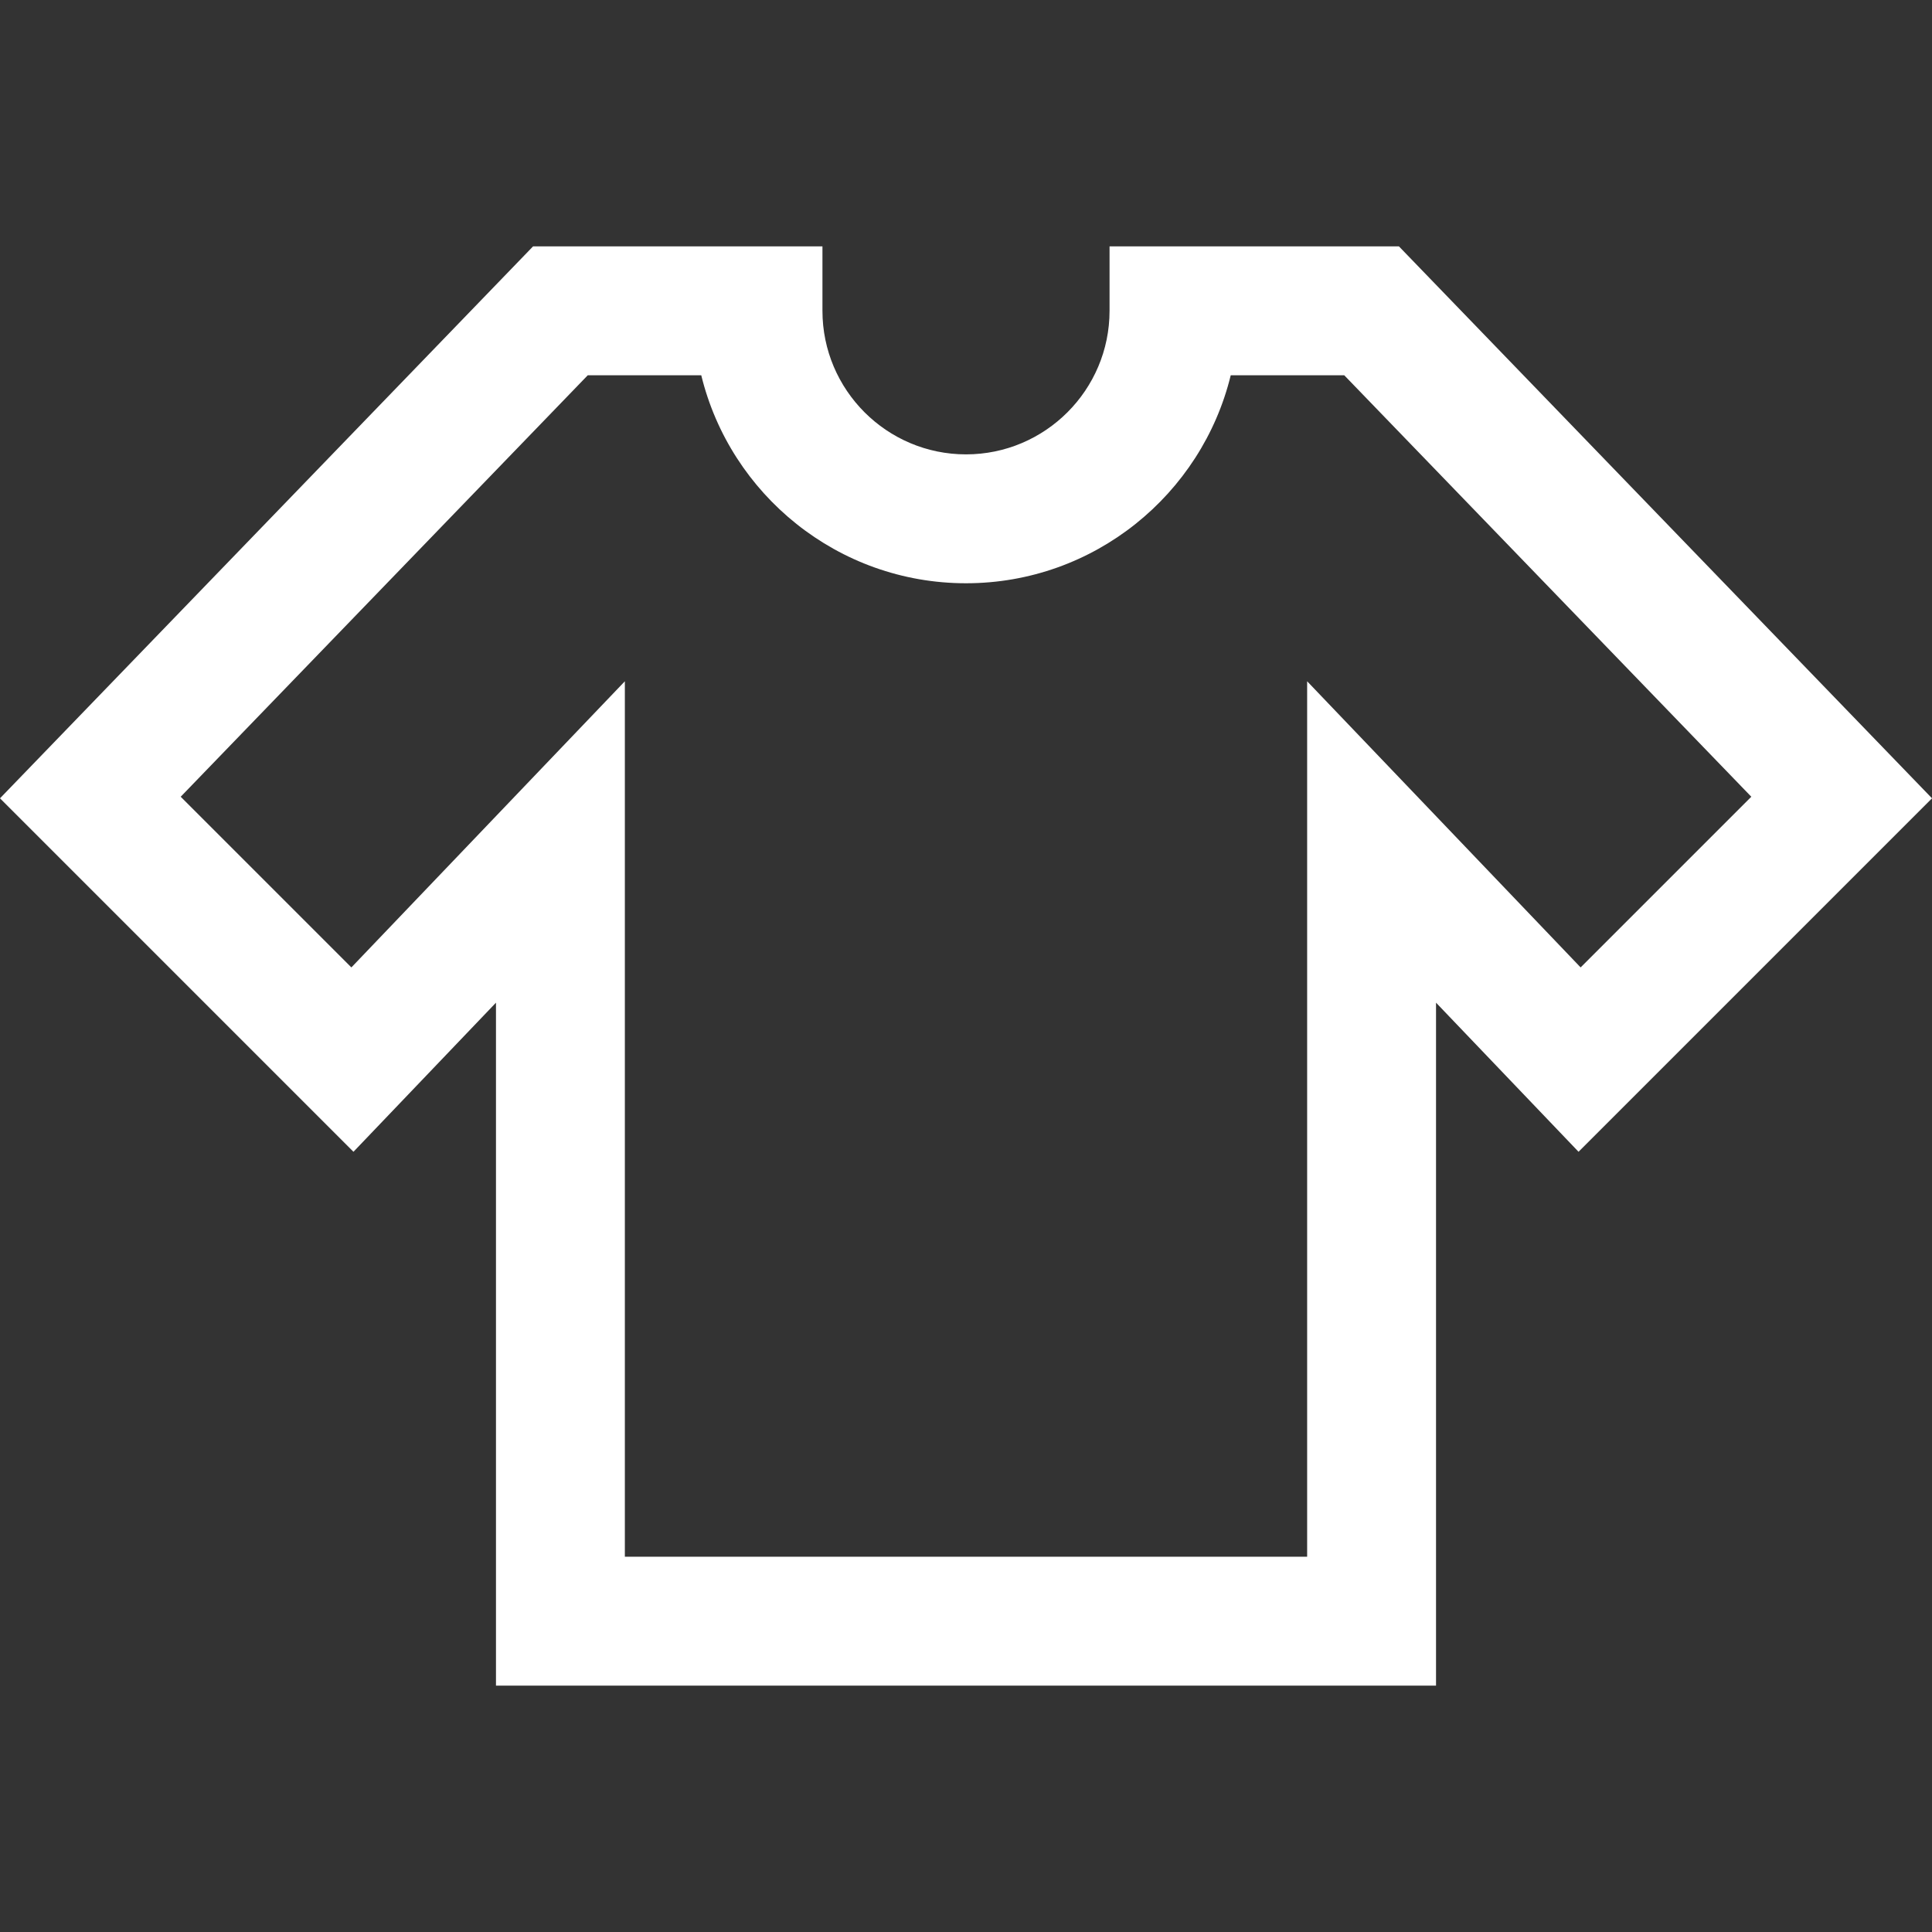 <?xml version="1.0" encoding="iso-8859-1"?>
<!-- Uploaded to: SVG Repo, www.svgrepo.com, Generator: SVG Repo Mixer Tools -->
<!DOCTYPE svg PUBLIC "-//W3C//DTD SVG 1.1//EN" "http://www.w3.org/Graphics/SVG/1.1/DTD/svg11.dtd">
<svg fill="#fff" version="1.1" id="Capa_1" xmlns="http://www.w3.org/2000/svg" xmlns:xlink="http://www.w3.org/1999/xlink" 
	 width="800px" height="800px" viewBox="0 0 974.352 974.352"
	 xml:space="preserve">
<rect x="0" y="0" width="974.352" height="974.352" fill="#333333" stroke="none"/>
<g>
	<g>
		<path d="M559.572,124.254v32.5c0,39.919-32.478,72.396-72.396,72.396s-72.396-32.477-72.396-72.396v-32.5H268.836L0,402.606
			l178.26,178.262l71.87-75.197v344.427h474.092V505.669l71.87,75.197l178.26-178.262L705.516,124.254H559.572z M797.143,487.891
			L659.222,343.583v441.513H315.13V343.583L177.209,487.891l-86.078-86.078l205.293-212.559h57.239
			c14.64,60.124,68.946,104.896,133.513,104.896s118.873-44.771,133.513-104.896h57.239l205.293,212.559L797.143,487.891z"/>
	</g>
</g>
</svg>